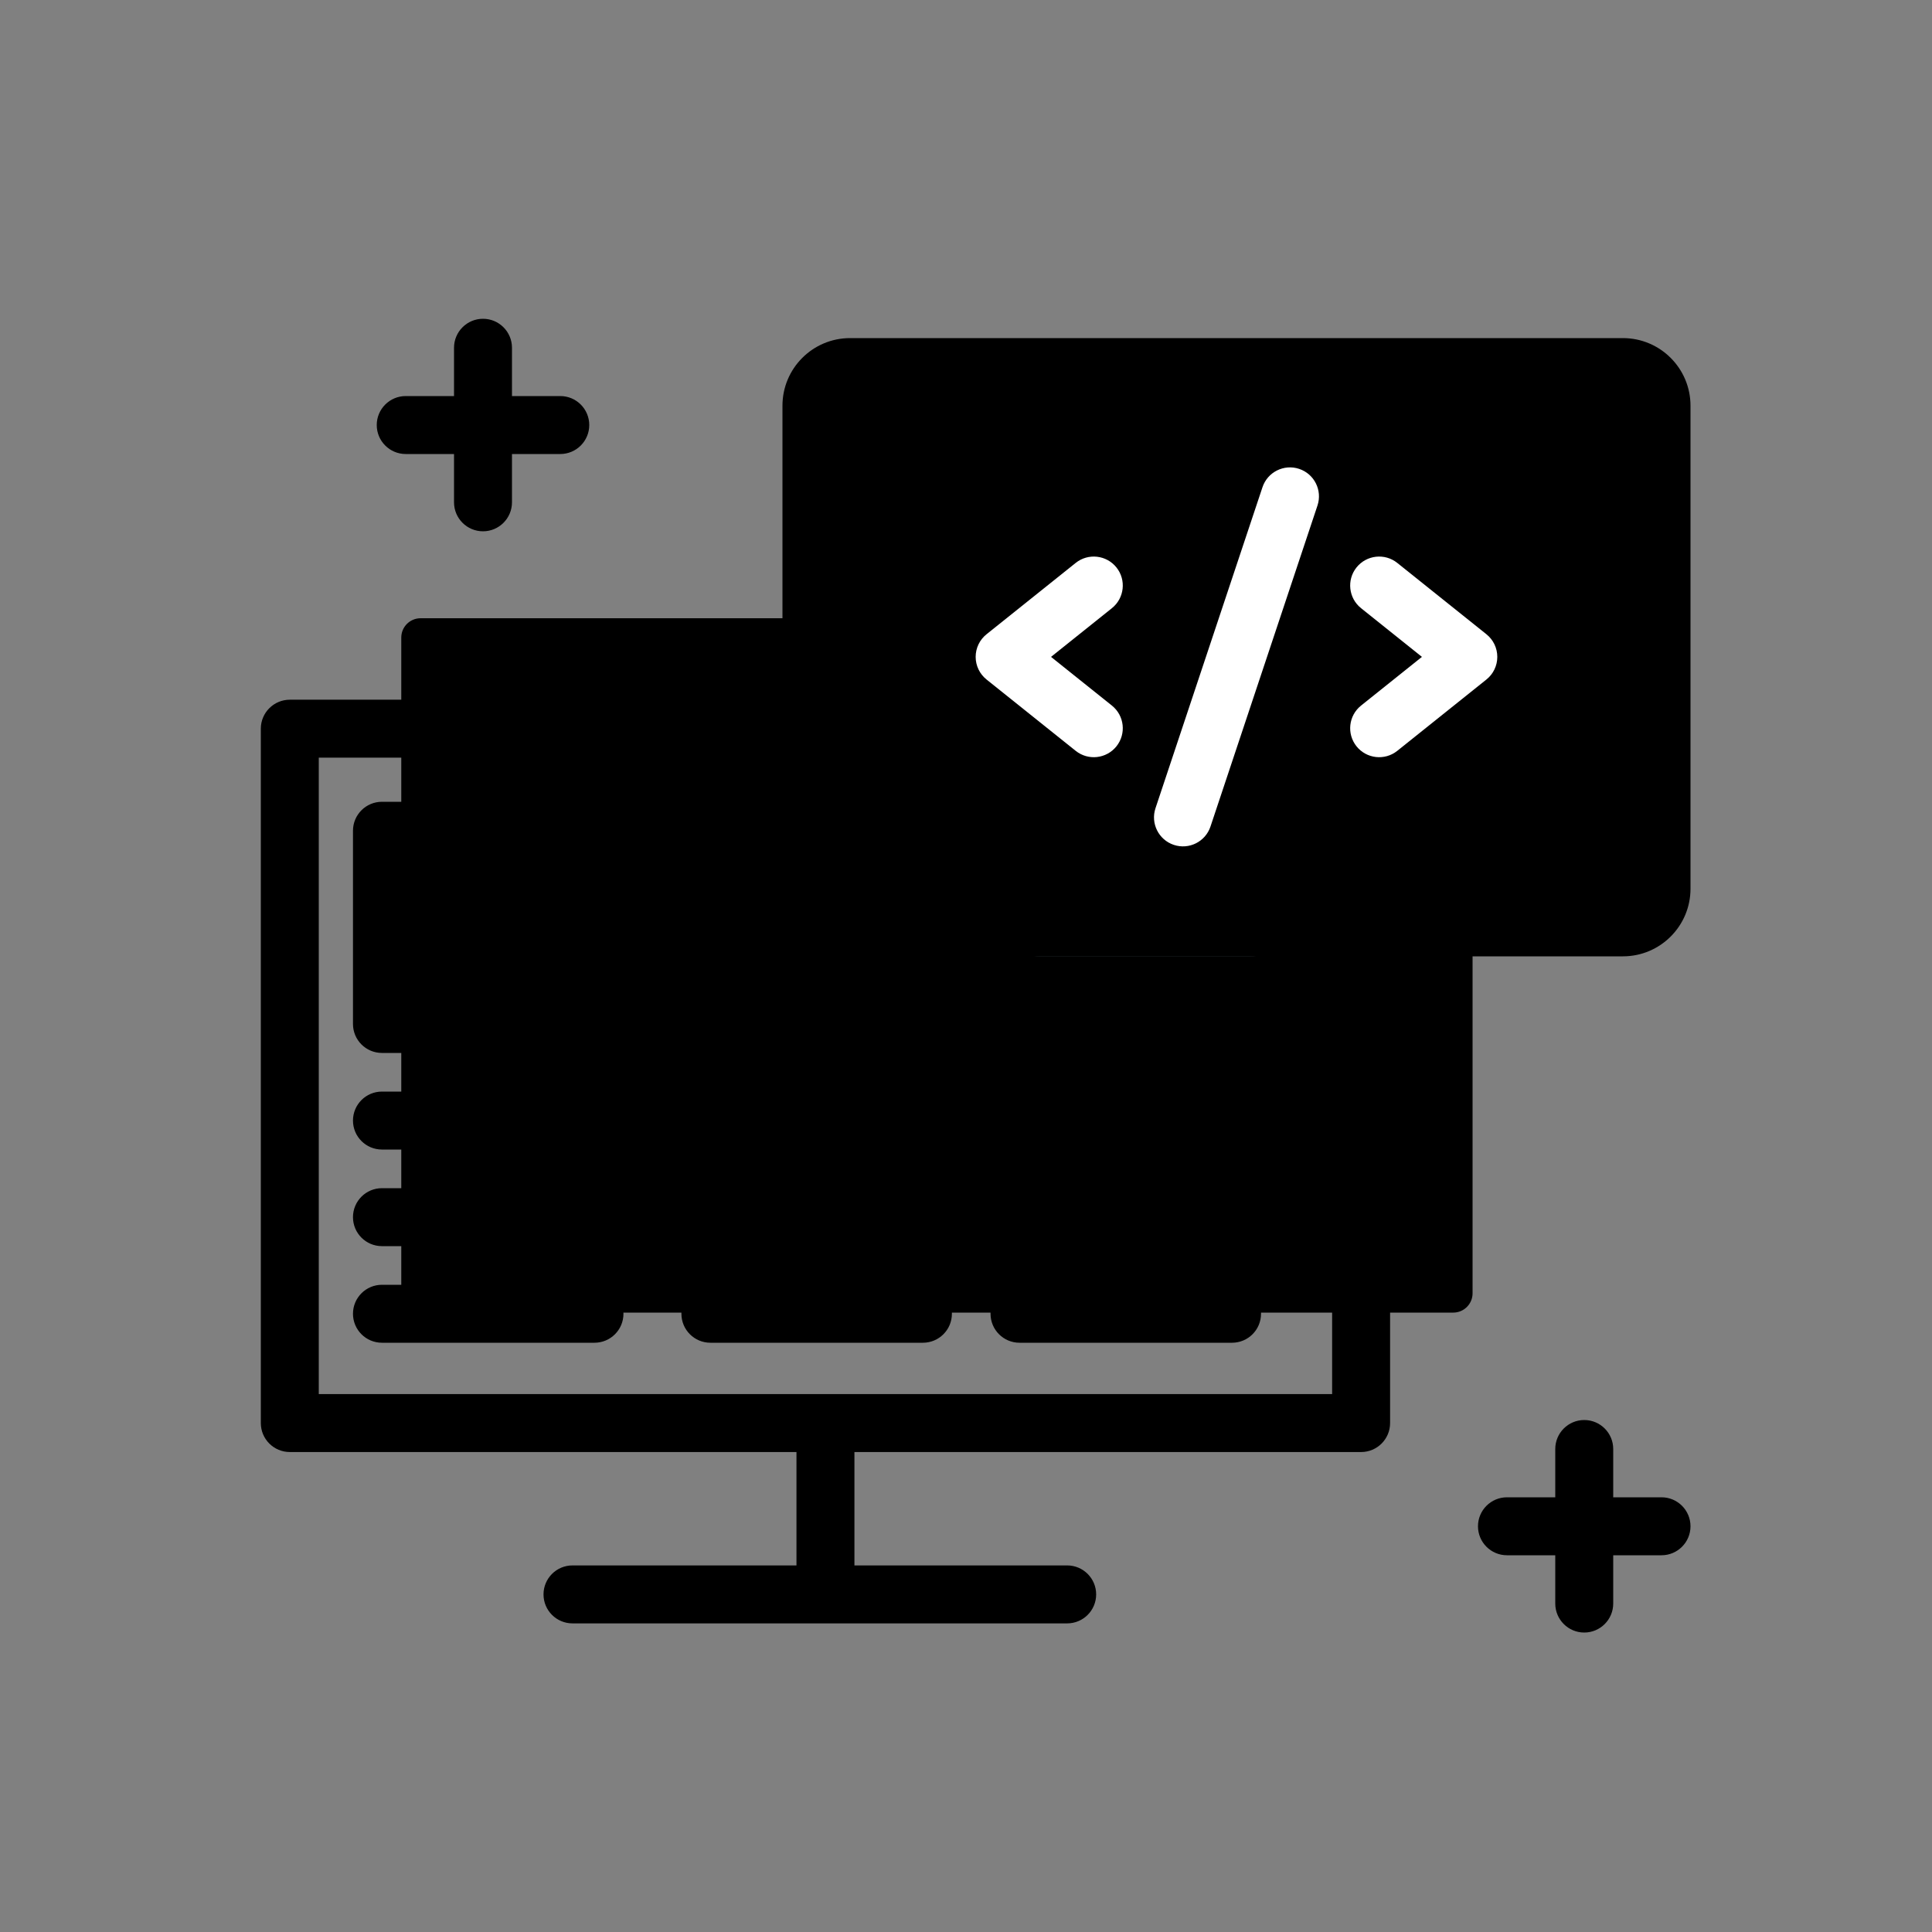 <svg width="100" height="100" viewBox="0 0 100 100" xmlns="http://www.w3.org/2000/svg">
<rect x="0" y="0" width="100" height="100" fill="#808080" stroke="none"/>
<rect x="20.77" y="32" width="55.45" height="35.94" rx="1" fill="currentColor"/>
<path d="M53.77 43L64.77 43" stroke="#384147" stroke-width="3" stroke-linecap="round" stroke-linejoin="round"/>
<path d="M53.77 48L64.77 48" stroke="#384147" stroke-width="3" stroke-linecap="round" stroke-linejoin="round"/>
<path fill-rule="evenodd" clip-rule="evenodd" d="M15 36.217C14.172 36.217 13.5 36.889 13.5 37.717V73.657C13.5 74.486 14.172 75.157 15 75.157H41.225V81.026H29.632C28.803 81.026 28.132 81.698 28.132 82.526C28.132 83.355 28.803 84.026 29.632 84.026H55.237C56.065 84.026 56.737 83.355 56.737 82.526C56.737 81.698 56.065 81.026 55.237 81.026H44.225V75.157H70.451C71.279 75.157 71.951 74.486 71.951 73.657V37.717C71.951 36.889 71.279 36.217 70.451 36.217H15ZM42.733 72.157H68.951V39.217H16.5V72.157H42.718C42.72 72.157 42.723 72.157 42.725 72.157C42.728 72.157 42.73 72.157 42.733 72.157ZM19.77 41.5C18.941 41.5 18.27 42.172 18.27 43V53C18.27 53.829 18.941 54.5 19.77 54.5H31.77C32.598 54.5 33.27 53.829 33.27 53V43C33.27 42.172 32.598 41.5 31.77 41.5H19.77ZM21.27 51.5V44.5H30.27V51.5H21.27ZM53.77 51.5C52.941 51.5 52.27 52.172 52.27 53C52.27 53.829 52.941 54.5 53.77 54.5L64.77 54.5C65.598 54.5 66.27 53.829 66.27 53C66.27 52.172 65.598 51.5 64.77 51.5L53.77 51.5ZM32.27 63C32.27 63.829 31.598 64.5 30.77 64.5L19.77 64.5C18.941 64.5 18.27 63.829 18.27 63C18.27 62.172 18.941 61.5 19.77 61.5L30.77 61.5C31.598 61.5 32.27 62.172 32.27 63ZM32.27 68C32.27 68.829 31.598 69.5 30.77 69.5L19.77 69.5C18.941 69.5 18.27 68.829 18.27 68C18.27 67.172 18.941 66.5 19.77 66.5L30.77 66.5C31.598 66.5 32.27 67.172 32.27 68ZM32.27 58C32.27 58.829 31.598 59.5 30.77 59.5L19.77 59.5C18.941 59.5 18.27 58.829 18.27 58C18.27 57.172 18.941 56.5 19.77 56.5L30.77 56.5C31.598 56.5 32.27 57.172 32.27 58ZM65.27 68C65.27 68.829 64.598 69.5 63.77 69.5H52.77C51.941 69.5 51.27 68.829 51.27 68V58C51.27 57.172 51.941 56.5 52.77 56.5L63.77 56.5C64.598 56.5 65.27 57.172 65.27 58V68ZM62.27 59.5L54.27 59.5V66.5L62.27 66.5V59.5ZM36.77 41.5C35.941 41.5 35.27 42.172 35.27 43V53C35.27 53.829 35.941 54.5 36.77 54.5H47.77C48.598 54.5 49.27 53.829 49.27 53V43C49.27 42.172 48.598 41.5 47.77 41.5H36.77ZM38.27 51.5V44.5H46.27V51.5H38.27ZM49.27 68C49.27 68.829 48.598 69.5 47.77 69.5H36.77C35.941 69.5 35.27 68.829 35.27 68L35.27 58C35.27 57.172 35.941 56.5 36.77 56.5L47.77 56.5C48.598 56.5 49.27 57.172 49.27 58V68ZM46.27 59.5L38.27 59.5V66.5L46.27 66.5V59.5Z"/>
<path fill-rule="evenodd" clip-rule="evenodd" d="M44 17.5C42.067 17.5 40.5 19.067 40.5 21V46C40.5 47.933 42.067 49.5 44 49.5H84C85.933 49.5 87.5 47.933 87.5 46V21C87.5 19.067 85.933 17.5 84 17.5H44Z"/>
<path fill-rule="evenodd" clip-rule="evenodd" d="M57.787 29.371C58.304 30.017 58.199 30.962 57.552 31.479L54.401 34L57.552 36.521C58.199 37.038 58.304 37.982 57.787 38.629C57.269 39.276 56.325 39.381 55.678 38.864L51.063 35.171C50.707 34.887 50.5 34.456 50.5 34C50.5 33.544 50.707 33.113 51.063 32.829L55.678 29.136C56.325 28.619 57.269 28.724 57.787 29.371Z" fill="white"/>
<path fill-rule="evenodd" clip-rule="evenodd" d="M70.213 29.371C70.731 28.724 71.675 28.619 72.322 29.136L76.937 32.829C77.293 33.113 77.5 33.544 77.5 34C77.5 34.456 77.293 34.887 76.937 35.171L72.322 38.864C71.675 39.381 70.731 39.276 70.213 38.629C69.696 37.982 69.801 37.038 70.448 36.521L73.599 34L70.448 31.479C69.801 30.962 69.696 30.017 70.213 29.371Z" fill="white"/>
<path fill-rule="evenodd" clip-rule="evenodd" d="M67.244 24.269C68.03 24.531 68.454 25.381 68.192 26.167L62.654 42.782C62.392 43.568 61.542 43.993 60.757 43.731C59.971 43.469 59.546 42.619 59.808 41.833L65.346 25.218C65.608 24.432 66.458 24.007 67.244 24.269Z" fill="white"/>
<path fill-rule="evenodd" clip-rule="evenodd" d="M23.5 26C23.5 26.828 24.172 27.5 25 27.5C25.828 27.5 26.5 26.828 26.5 26L26.5 23.5H29C29.828 23.5 30.5 22.828 30.5 22C30.5 21.172 29.828 20.5 29 20.5H26.5L26.5 18C26.5 17.172 25.828 16.5 25 16.5C24.172 16.5 23.5 17.172 23.5 18L23.5 20.5H21C20.172 20.5 19.5 21.172 19.5 22C19.5 22.828 20.172 23.5 21 23.5H23.5L23.5 26Z"/>
<path fill-rule="evenodd" clip-rule="evenodd" d="M80.5 83C80.5 83.828 81.172 84.5 82 84.5C82.828 84.5 83.5 83.828 83.5 83V80.5H86C86.828 80.5 87.5 79.828 87.5 79C87.5 78.172 86.828 77.5 86 77.5H83.5V75C83.5 74.172 82.828 73.5 82 73.5C81.172 73.5 80.5 74.172 80.5 75L80.5 77.5H78C77.172 77.5 76.5 78.172 76.5 79C76.5 79.828 77.172 80.5 78 80.5H80.5L80.5 83Z" fill="currentColor"/>
</svg>
